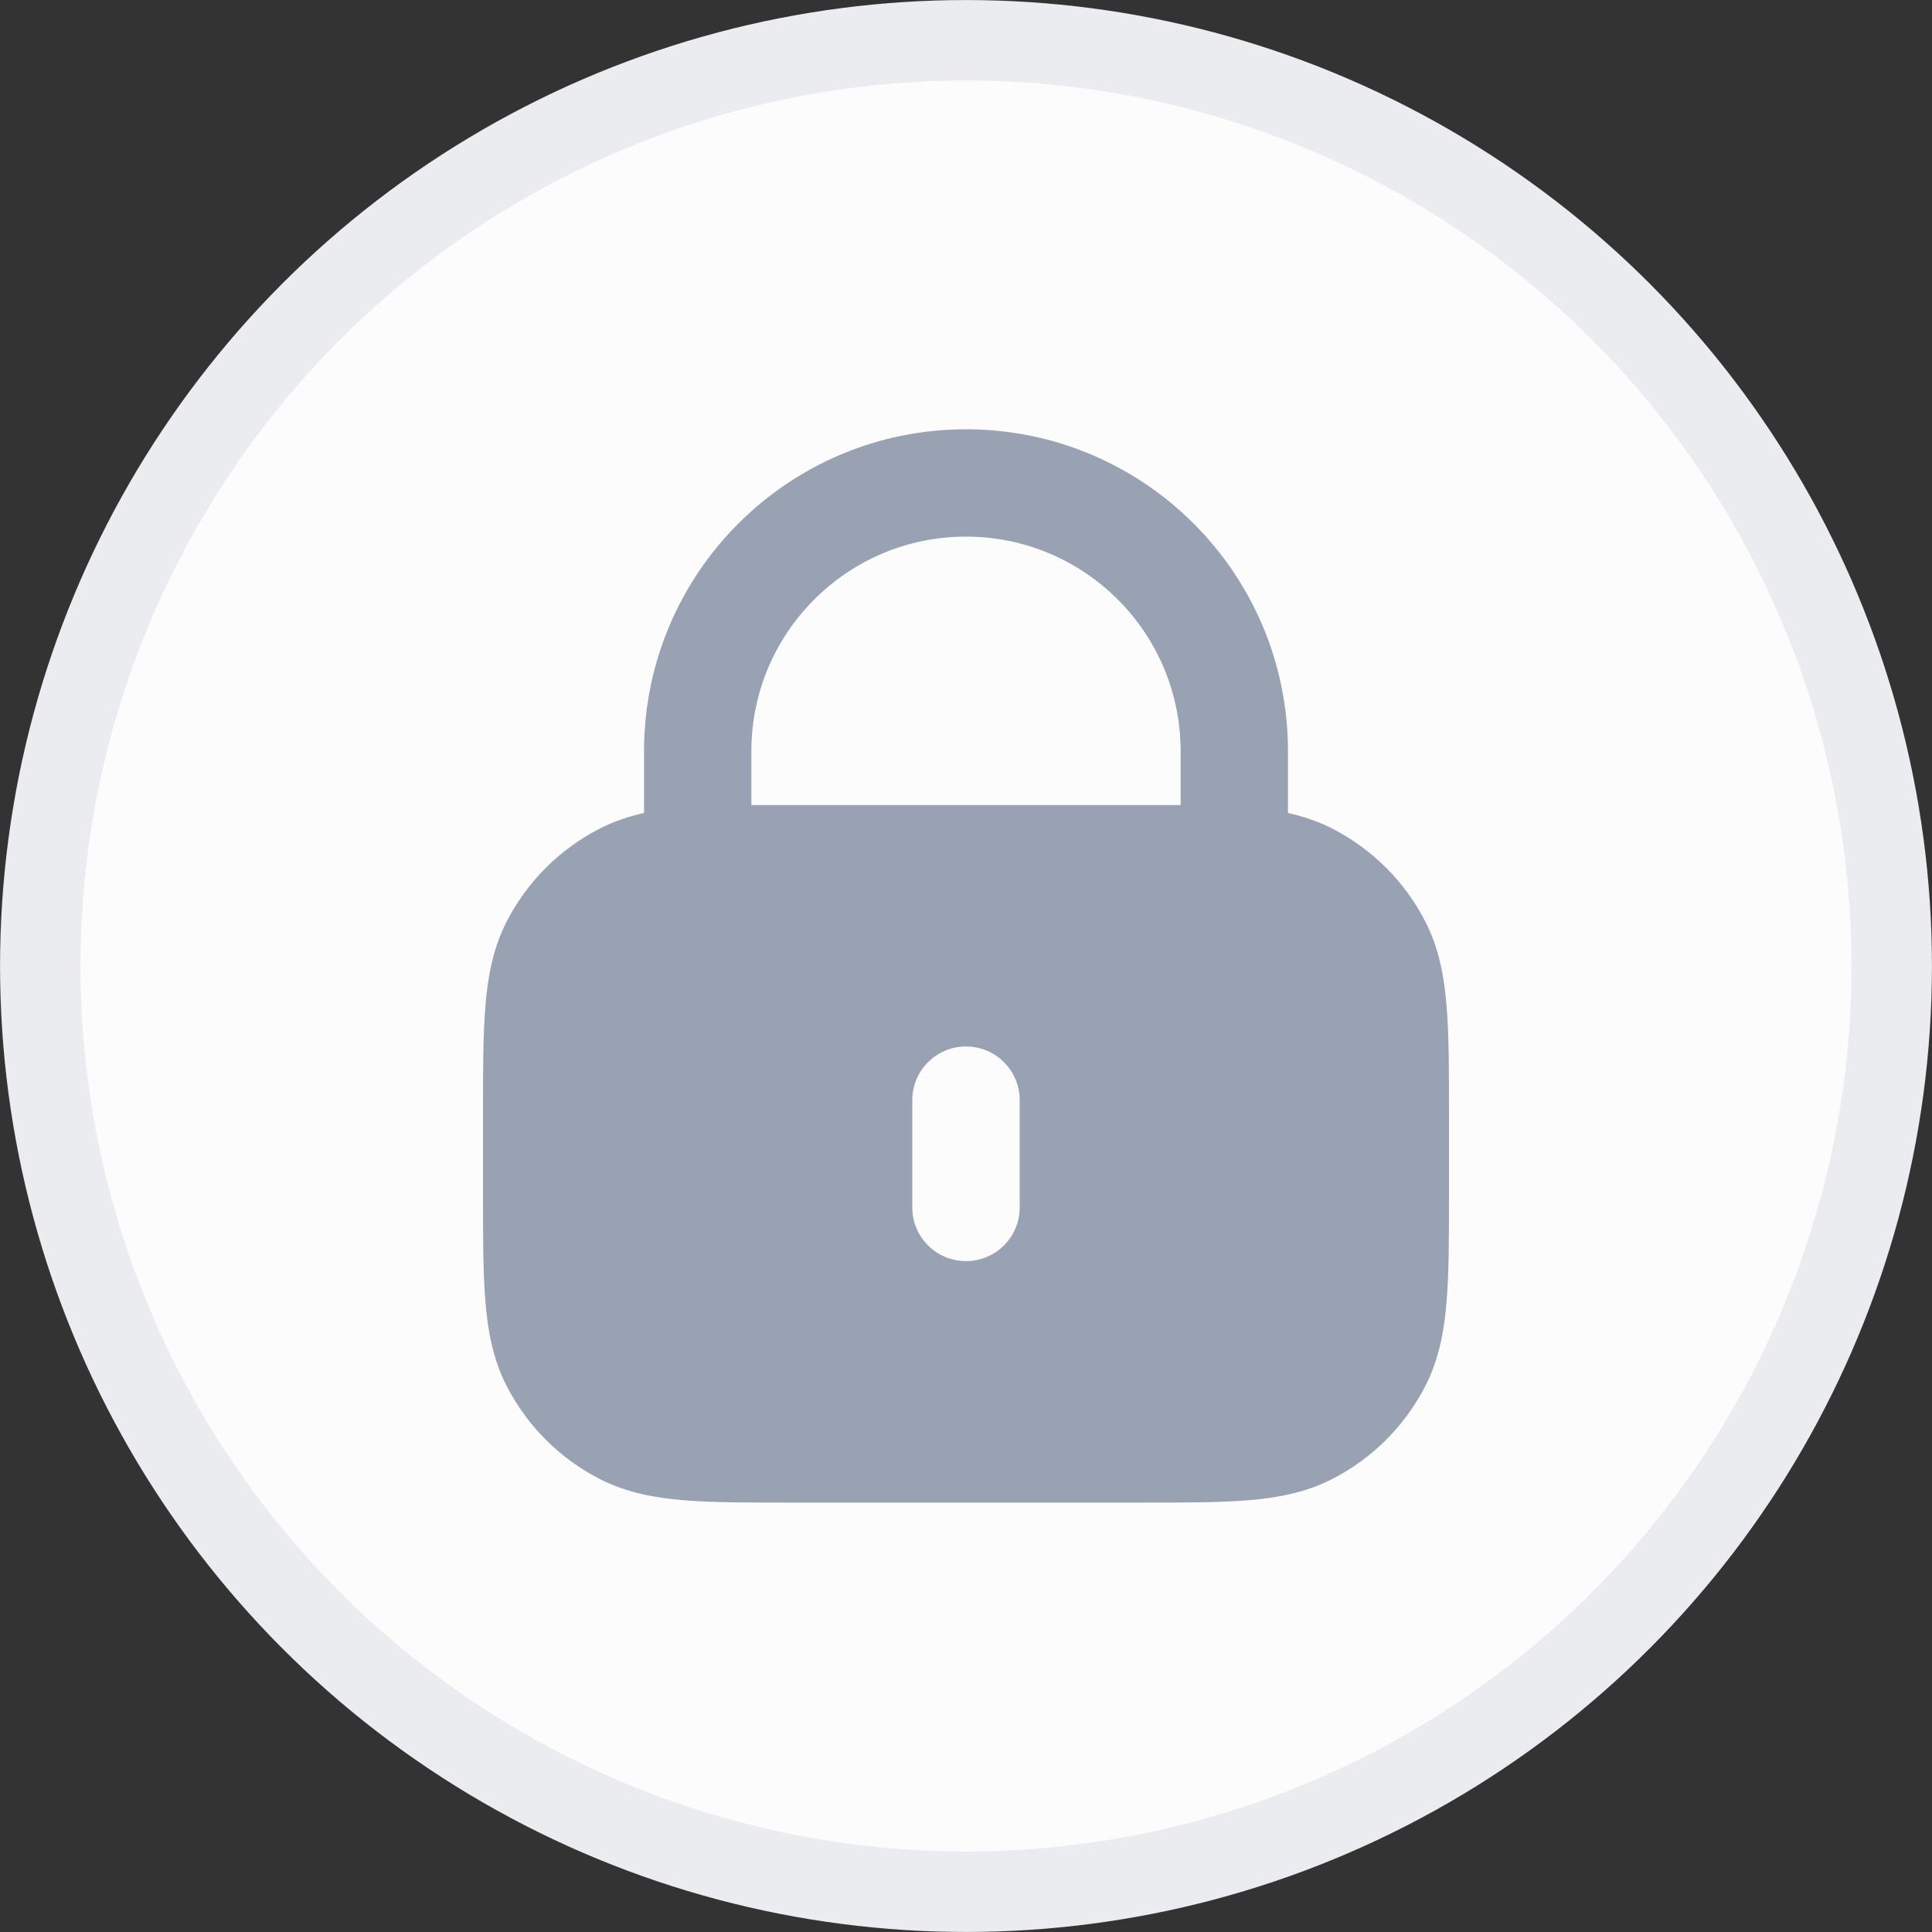 <svg width="20" height="20" viewBox="0 0 20 20" fill="none" xmlns="http://www.w3.org/2000/svg">
<rect x="0" y="0" width="20" height="20" fill="#333333" stroke="none"/>
<circle cx="10" cy="10" r="9.583" fill="#FCFCFD" stroke="#EAECF0" stroke-width="0.833"/>
<path fill-rule="evenodd" clip-rule="evenodd" d="M6.667 7.777C6.667 5.936 8.159 4.444 10 4.444C11.841 4.444 13.333 5.936 13.333 7.777V8.416C13.49 8.451 13.641 8.501 13.787 8.575C14.205 8.788 14.545 9.128 14.758 9.546C14.895 9.816 14.95 10.103 14.975 10.415C15 10.716 15 11.085 15 11.532V12.356C15 12.803 15 13.172 14.975 13.473C14.95 13.785 14.895 14.072 14.758 14.342C14.545 14.76 14.205 15.1 13.787 15.313C13.517 15.45 13.23 15.505 12.918 15.531C12.617 15.555 12.248 15.555 11.801 15.555H8.199C7.752 15.555 7.383 15.555 7.082 15.531C6.77 15.505 6.483 15.45 6.213 15.313C5.795 15.1 5.455 14.76 5.242 14.342C5.105 14.072 5.05 13.785 5.025 13.473C5 13.172 5 12.803 5 12.356V11.532C5 11.085 5 10.716 5.025 10.415C5.05 10.103 5.105 9.816 5.242 9.546C5.455 9.128 5.795 8.788 6.213 8.575C6.359 8.501 6.51 8.451 6.667 8.416V7.777ZM12.222 7.777V8.334H7.778V7.777C7.778 6.55 8.773 5.555 10 5.555C11.227 5.555 12.222 6.55 12.222 7.777ZM10.556 11.389C10.556 11.082 10.307 10.833 10 10.833C9.693 10.833 9.444 11.082 9.444 11.389V12.5C9.444 12.806 9.693 13.055 10 13.055C10.307 13.055 10.556 12.806 10.556 12.5V11.389Z" fill="#98A2B3"/>
</svg>
